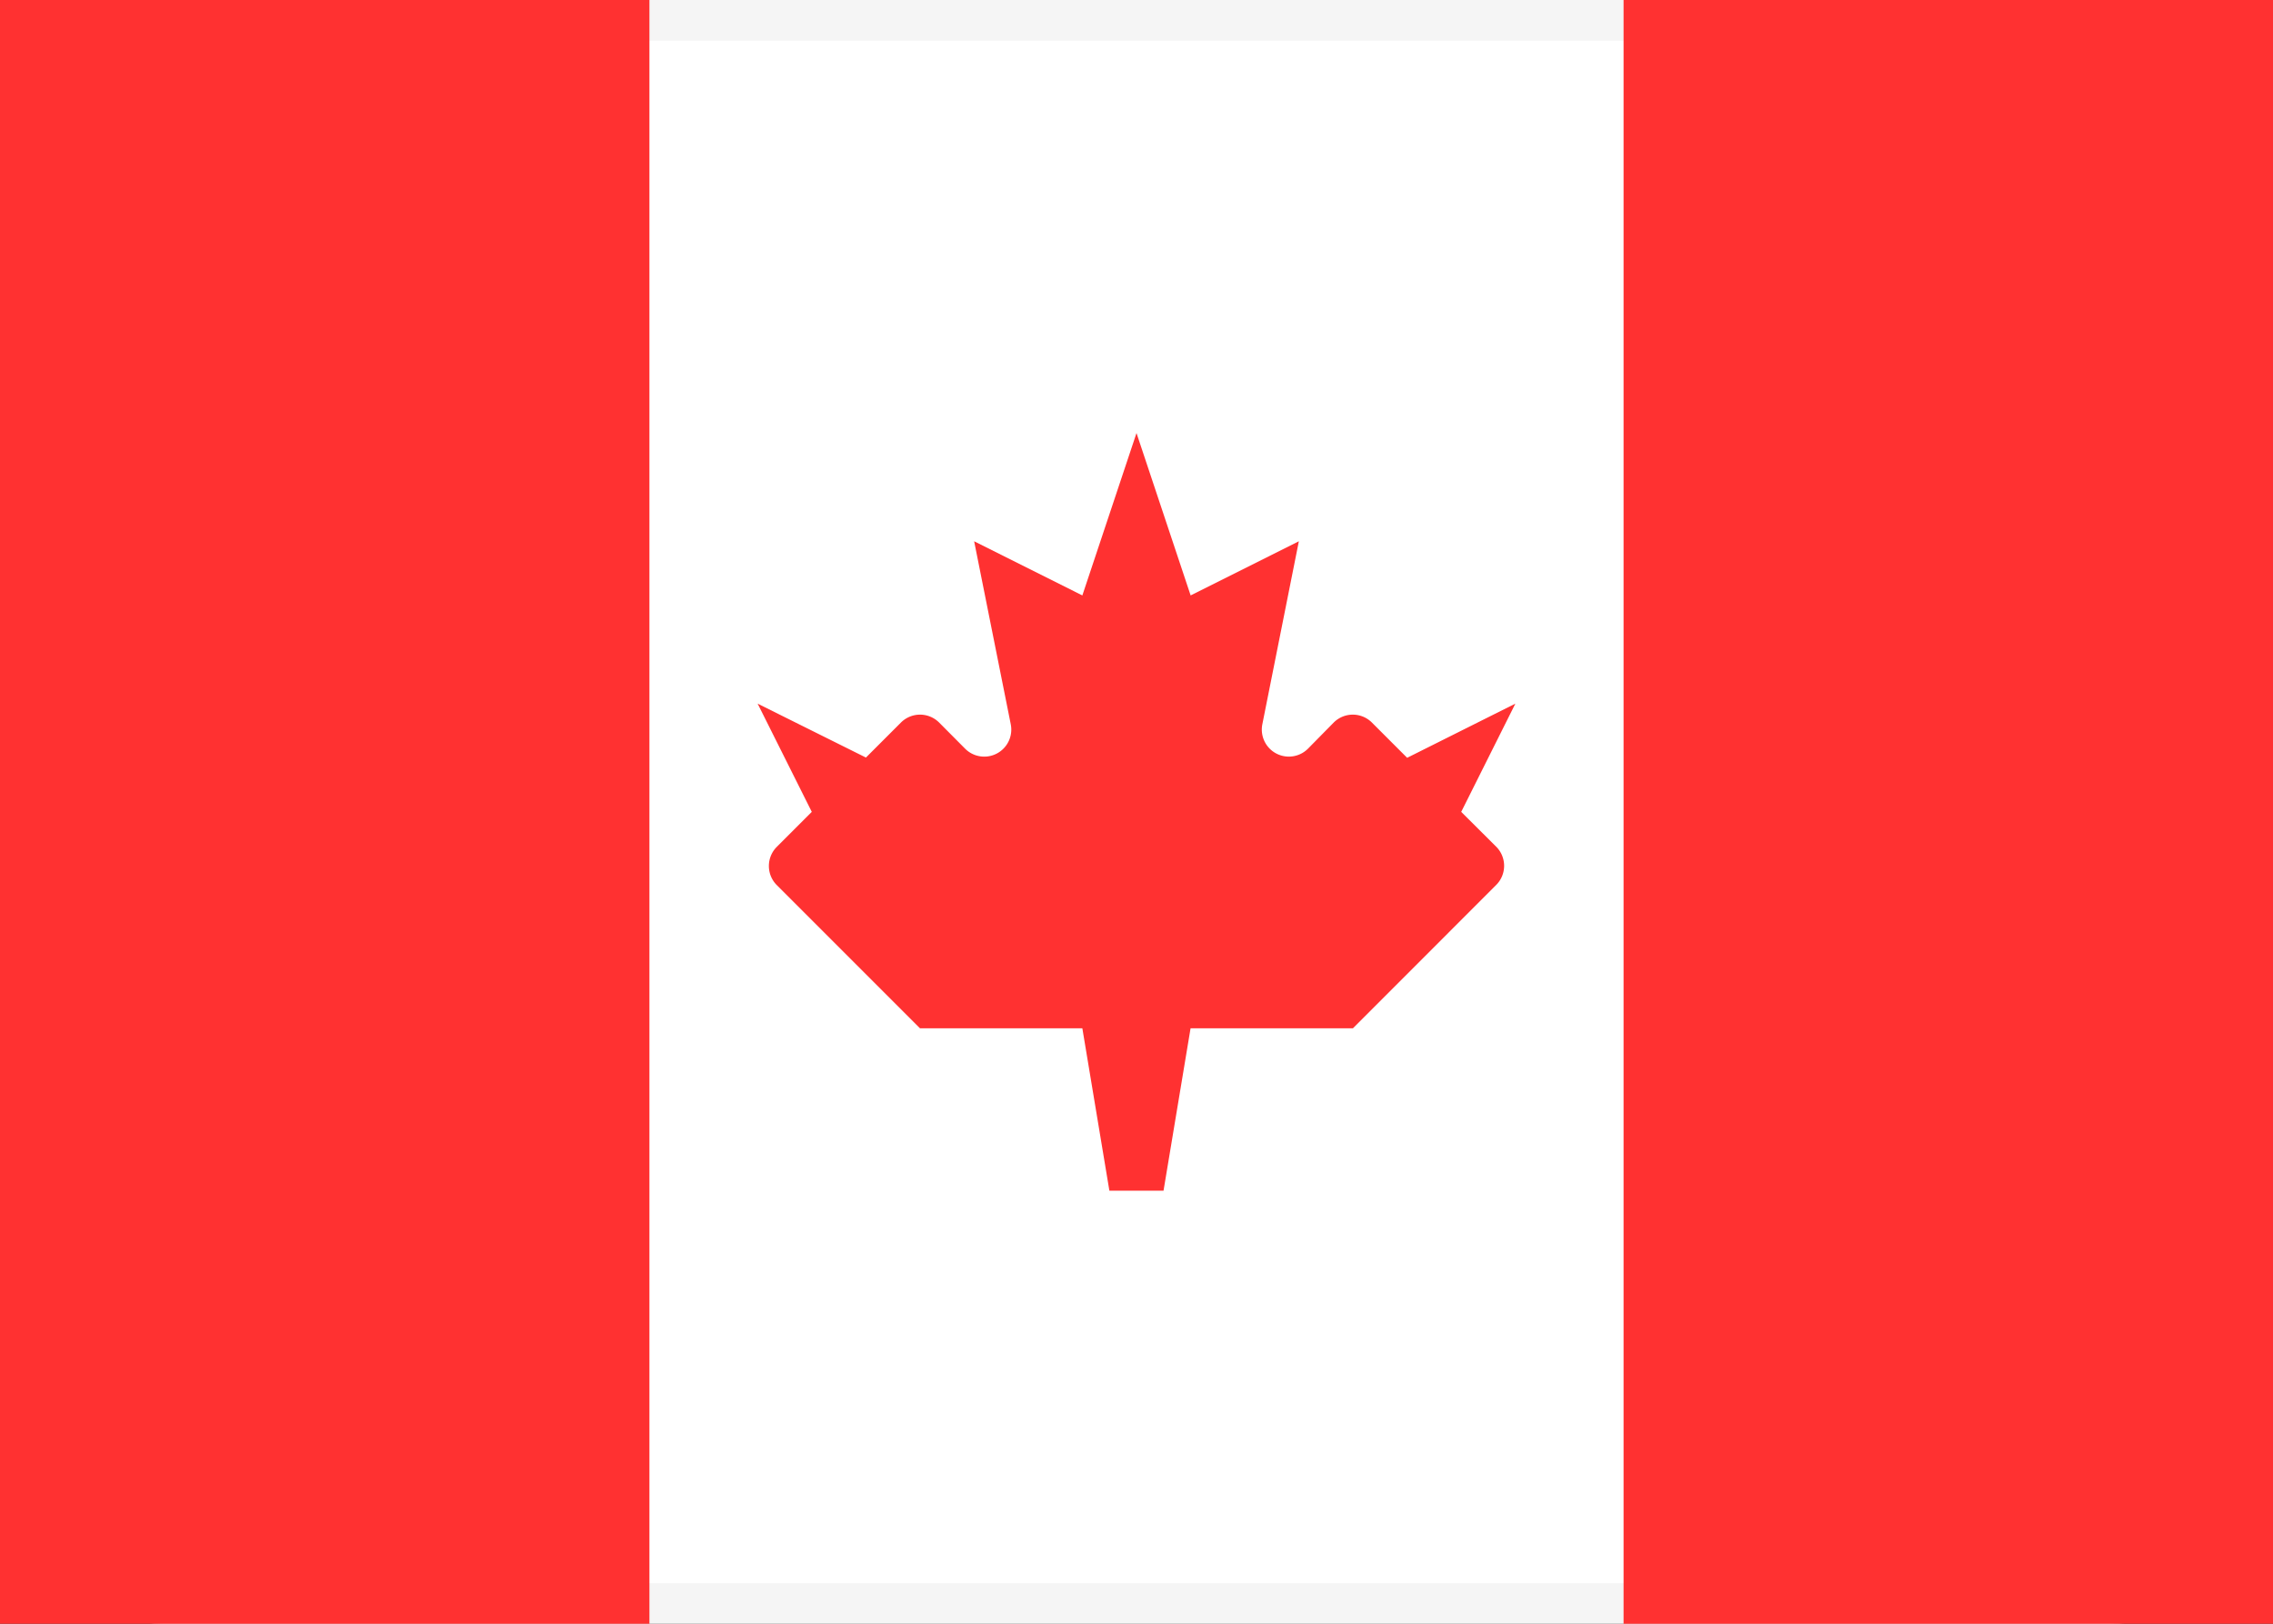 <svg id="ca-icon" xmlns="http://www.w3.org/2000/svg" width="28" height="20" viewBox="0 0 28 20">
  <rect x="0" y="0" width="28" height="20" fill="#333333" stroke="none"/>
  <rect id="Rectangle_4" data-name="Rectangle 4" width="27.5" height="19.5" rx="1.75" transform="translate(0.25 0.25)" fill="#fff" stroke="#f5f5f5" stroke-width="0.5"/>
  <g id="Group_9" data-name="Group 9">
    <rect id="Rectangle_5" data-name="Rectangle 5" width="8" height="20" transform="translate(20)" fill="#ff3131"/>
    <path id="Path_8" data-name="Path 8" d="M0,20H8V0H0Z" fill="#ff3131" fill-rule="evenodd"/>
    <path id="Path_9" data-name="Path 9" d="M16.112,9.222a.333.333,0,0,1-.562-.3L16,6.667l-1.333.667-.667-2-.667,2L12,6.667l.451,2.254a.333.333,0,0,1-.563.3L11.569,8.9a.333.333,0,0,0-.471,0l-.431.431L9.333,8.667,10,10l-.431.431a.333.333,0,0,0,0,.471l1.764,1.764h2l.333,2h.667l.333-2h2L18.431,10.9a.333.333,0,0,0,0-.471L18,10l.667-1.333-1.333.667L16.9,8.9a.333.333,0,0,0-.471,0Z" fill="#ff3131" fill-rule="evenodd"/>
  </g>
</svg>
